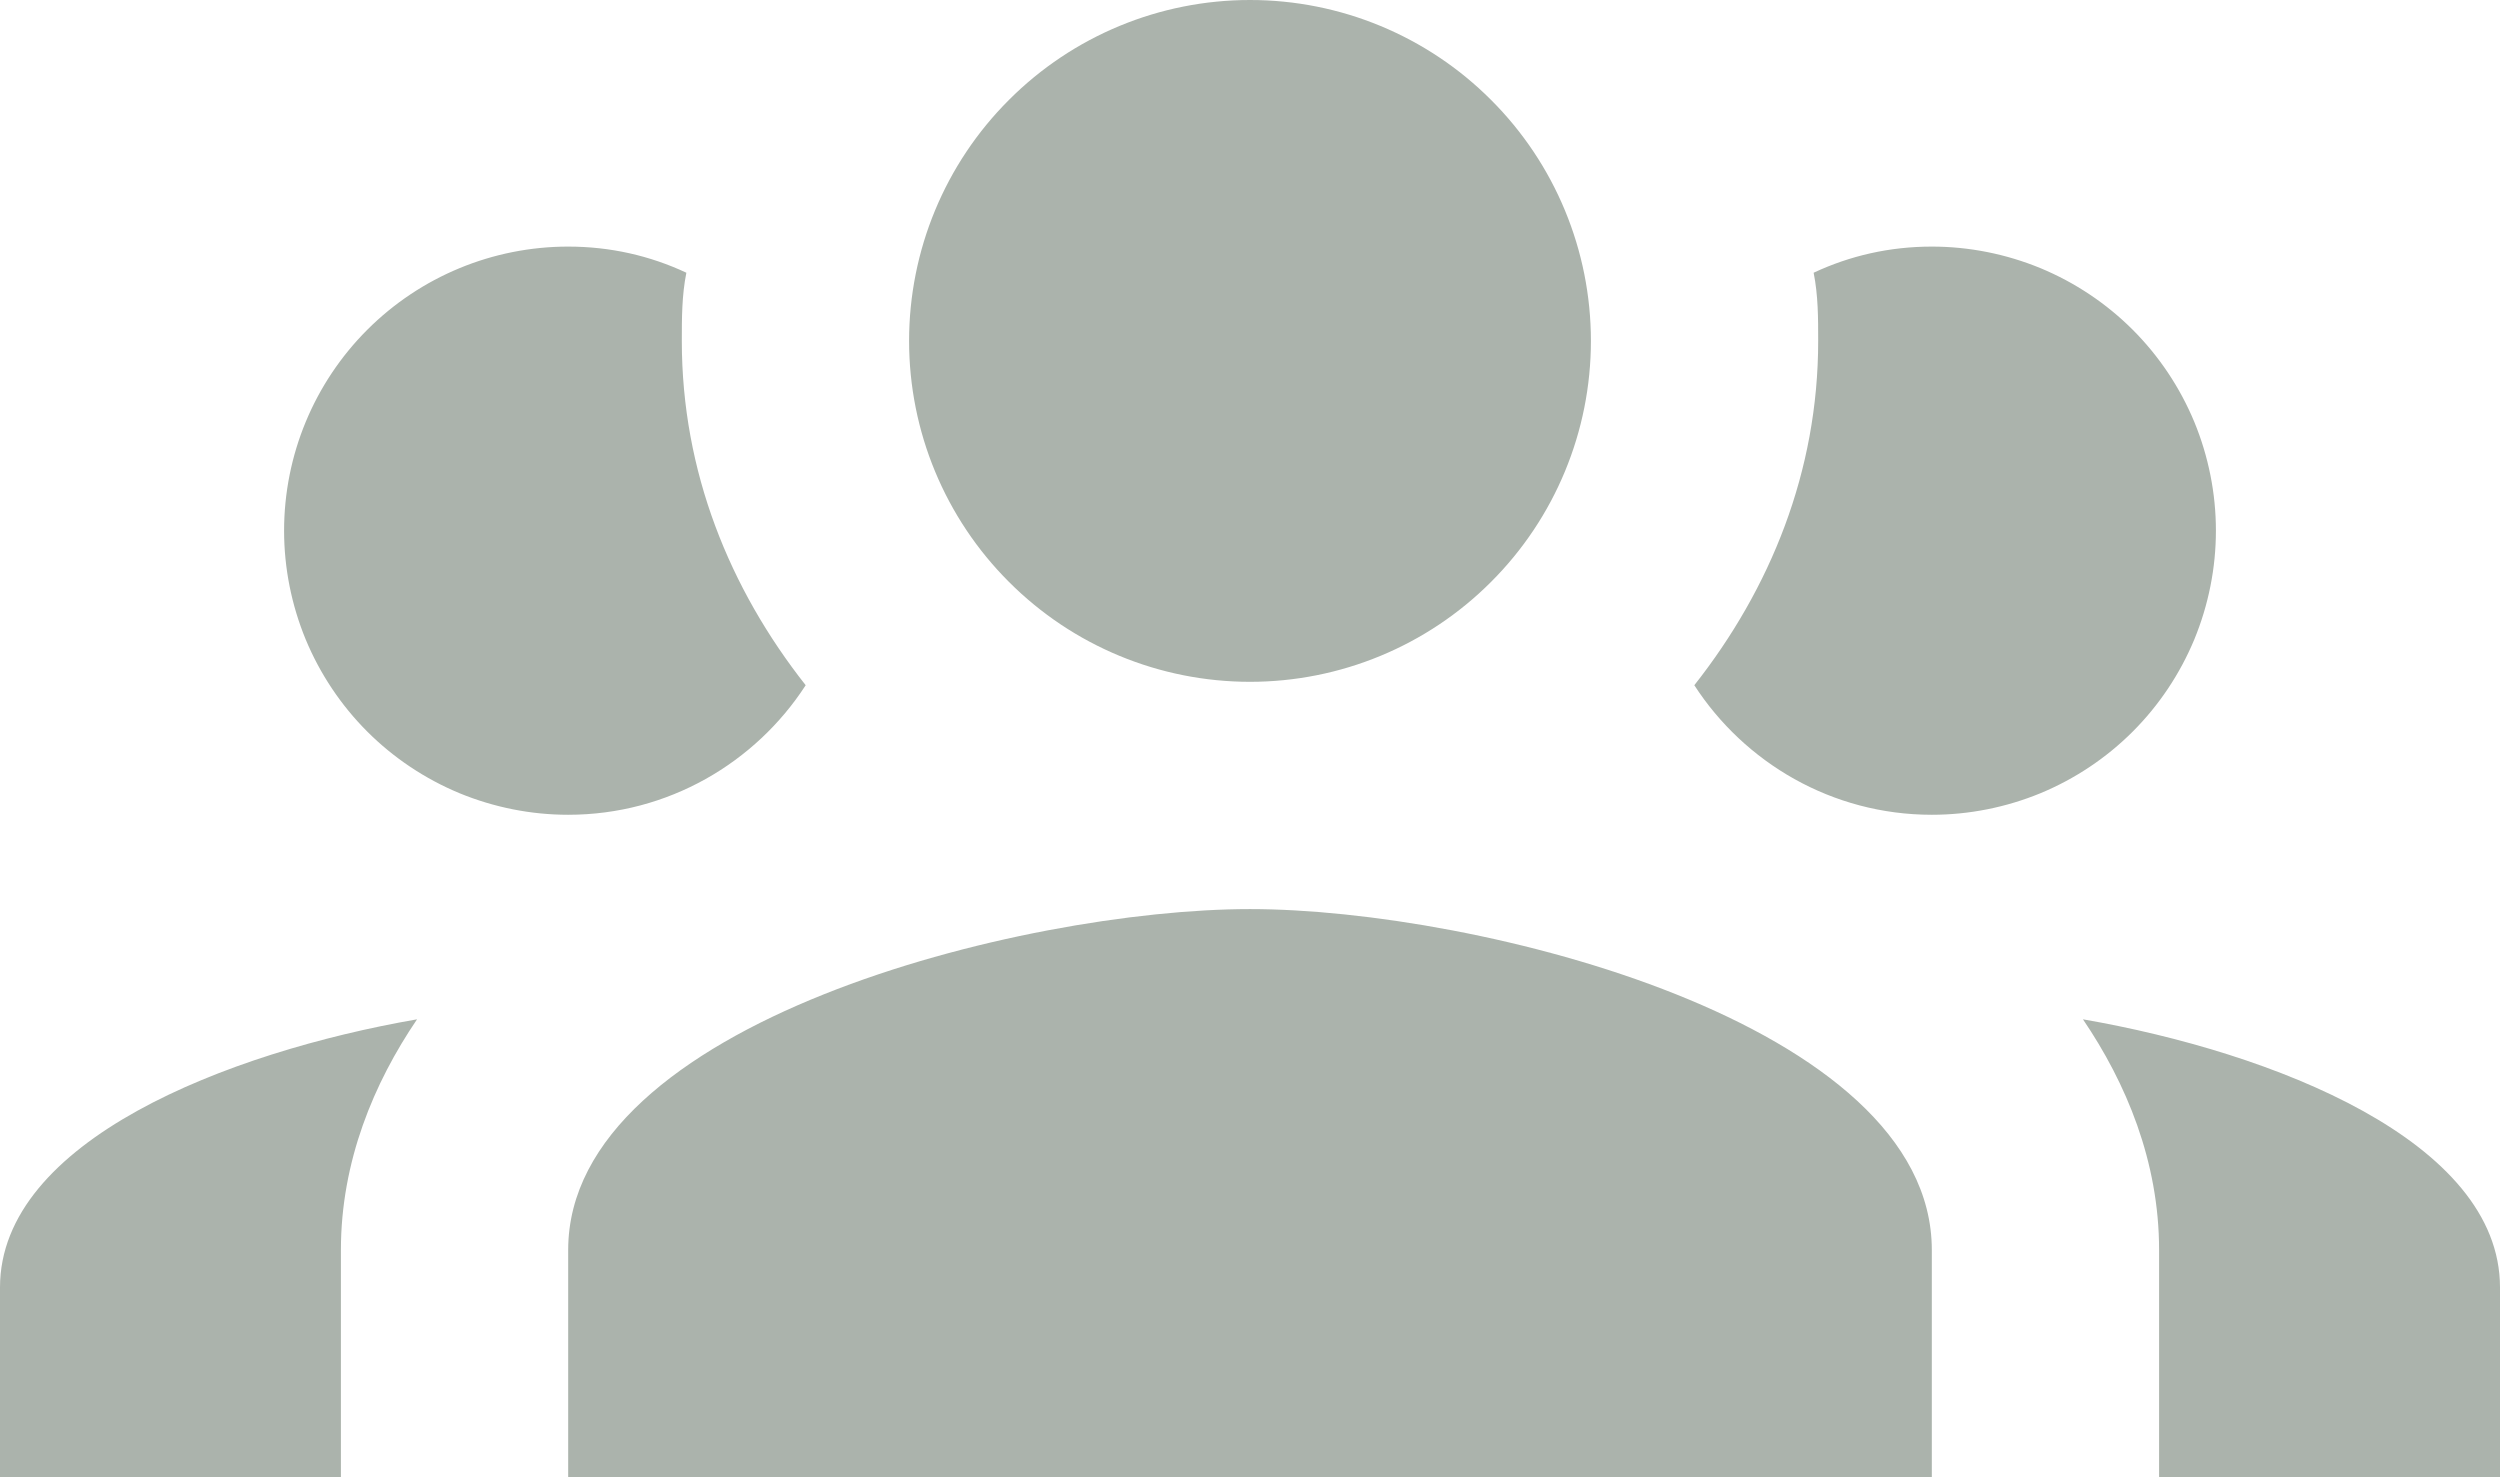 <svg width="22" height="13" viewBox="0 0 22 13" fill="none" xmlns="http://www.w3.org/2000/svg">
    <path d="M11 0C10.204 0 9.441 0.316 8.879 0.879C8.316 1.441 8 2.204 8 3C8 3.796 8.316 4.559 8.879 5.121C9.441 5.684 10.204 6 11 6C11.796 6 12.559 5.684 13.121 5.121C13.684 4.559 14 3.796 14 3C14 2.204 13.684 1.441 13.121 0.879C12.559 0.316 11.796 0 11 0ZM5 2.17C4.337 2.17 3.701 2.433 3.232 2.902C2.763 3.371 2.5 4.007 2.5 4.67C2.5 4.998 2.565 5.323 2.69 5.627C2.816 5.93 3 6.206 3.232 6.438C3.464 6.67 3.74 6.854 4.043 6.98C4.347 7.105 4.672 7.17 5 7.17C5.88 7.17 6.65 6.71 7.09 6.03C6.42 5.18 6 4.15 6 3C6 2.8 6 2.6 6.04 2.4C5.72 2.25 5.37 2.17 5 2.17ZM17 2.17C16.63 2.17 16.28 2.25 15.96 2.4C16 2.6 16 2.8 16 3C16 4.15 15.58 5.18 14.91 6.03C15.35 6.71 16.12 7.17 17 7.17C17.328 7.17 17.653 7.105 17.957 6.98C18.26 6.854 18.536 6.67 18.768 6.438C19 6.206 19.184 5.93 19.31 5.627C19.435 5.323 19.5 4.998 19.5 4.67C19.5 4.342 19.435 4.017 19.31 3.713C19.184 3.41 19 3.134 18.768 2.902C18.536 2.67 18.26 2.486 17.957 2.36C17.653 2.235 17.328 2.17 17 2.17ZM11 8C9 8 5 9 5 11V13H17V11C17 9 13 8 11 8ZM3.67 8.97C2 9.26 0 10.04 0 11.33V13H3V11C3 10.22 3.29 9.53 3.67 8.97ZM18.33 8.97C18.71 9.53 19 10.22 19 11V13H22V11.33C22 10.04 20 9.26 18.33 8.97Z" fill="#ABB3AC"/>
</svg>
